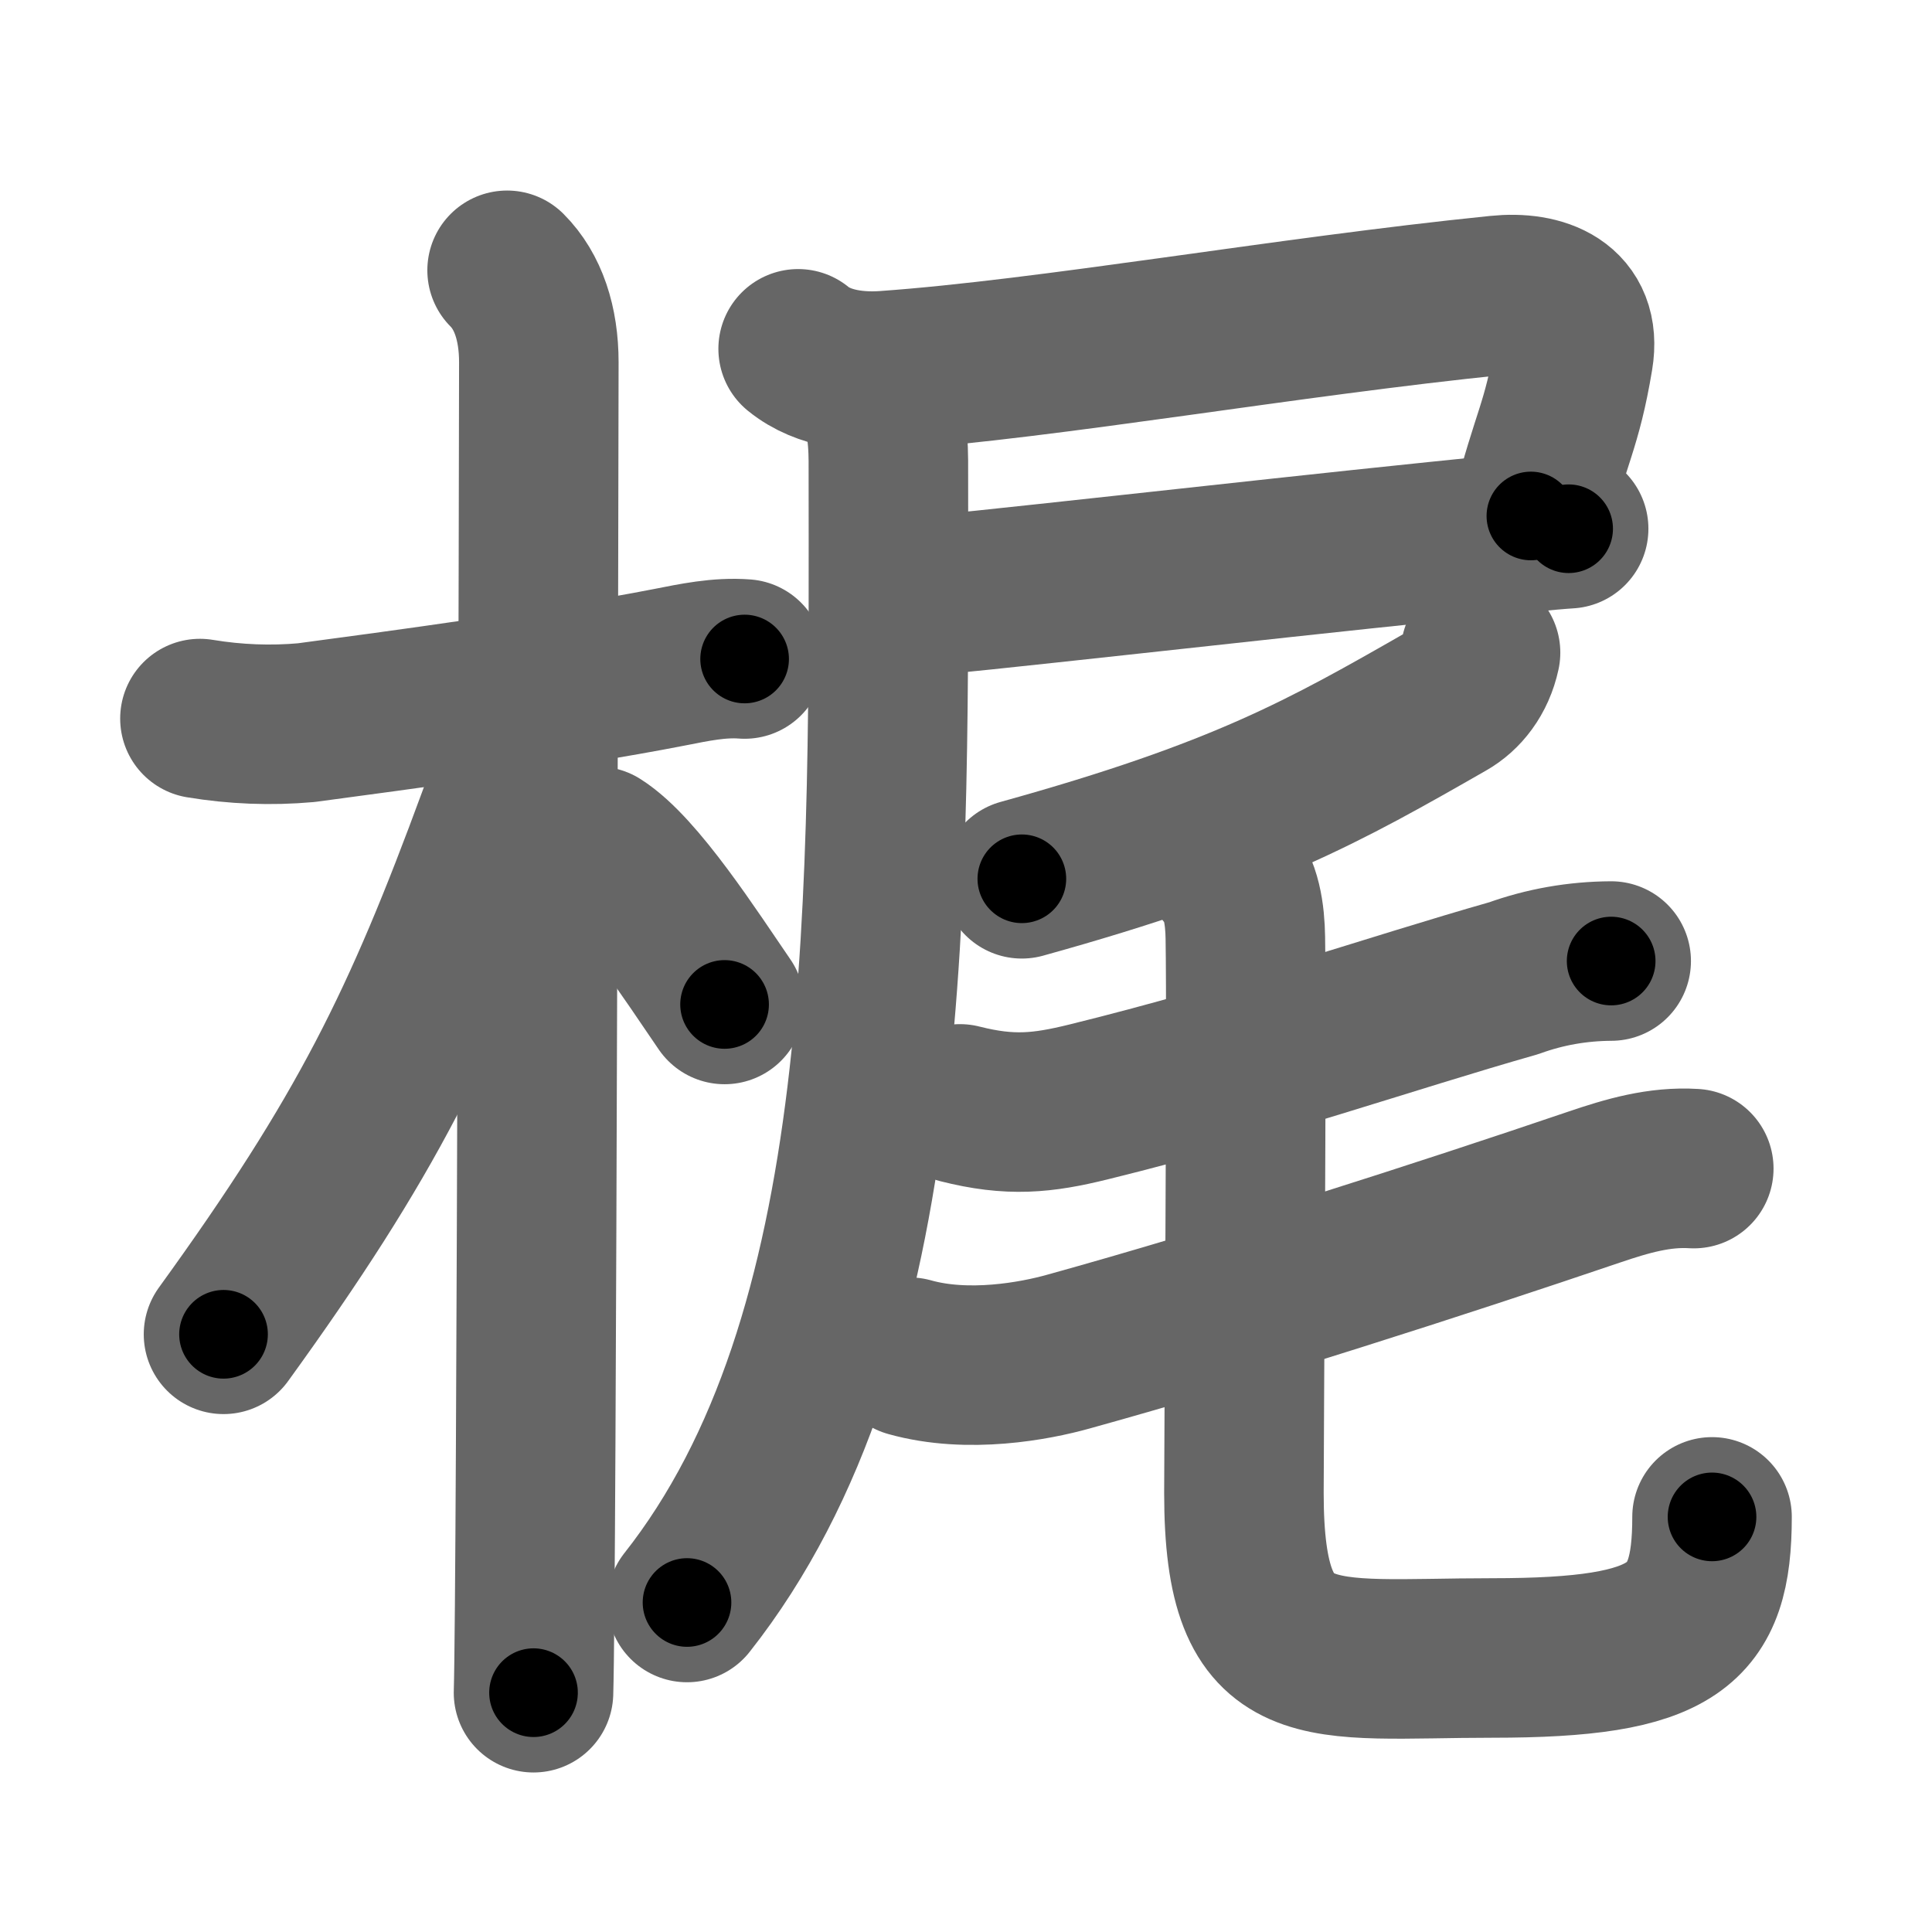 <svg xmlns="http://www.w3.org/2000/svg" width="109" height="109" viewBox="0 0 109 109" id="68b6"><g fill="none" stroke="#666" stroke-width="9" stroke-linecap="round" stroke-linejoin="round"><g><g><path d="M11.28,40.54c1.99,0.33,4,0.41,6,0.23c5.09-0.68,14.22-1.9,20.47-3.12c1.43-0.28,2.82-0.58,4.26-0.47" /><path d="M28.61,15.25c1.19,1.19,1.79,3,1.79,5.19c0,0.95-0.12,69.22-0.3,75.06" /><path d="M29.5,40.25c0,1.88-0.89,4.44-1.43,5.9c-4.27,11.61-7.34,17.91-15.46,29.13" /><path d="M33.72,47.75c2.22,1.4,5.29,6.2,7.16,8.92" /></g><g><g><path d="M45.03,19.68c1.47,1.2,3.54,1.33,4.92,1.23c9.3-0.66,22.55-3.03,34.57-4.25c2.41-0.25,4.73,0.6,4.25,3.48c-0.65,3.91-1.27,4.5-2.4,8.97" /><path d="M51.23,33.7c2.75-0.18,19.35-2.08,29.77-3.15c3.68-0.38,6.49-0.66,7.5-0.72" /><path d="M48.97,21.61c0.96,0.96,1.14,2.89,1.15,4.38c0.01,24.76,0.51,49.38-11.36,64.42" /></g><g><path d="M83.53,36.82c-0.28,1.3-1.03,2.24-1.93,2.75c-6.85,3.92-11.47,6.55-23.95,10.01" /><path d="M54.16,62.28c2.84,0.72,4.65,0.53,7.25-0.11c9.34-2.3,17.03-5,23.99-6.98c1.77-0.64,3.61-0.96,5.5-0.97" /><path d="M51.32,76.57c3.31,0.93,7.08,0.21,8.94-0.31c9.5-2.63,21.12-6.38,29.69-9.29c1.86-0.63,3.66-1.16,5.61-1.04" /><path d="M69.15,49.16c0.91,0.91,1.09,2.5,1.11,3.74c0.09,5.54-0.08,27.94-0.08,31.33c0,10.65,4.07,9.31,14.01,9.31c10.36,0,12.4-1.8,12.4-7.96" /></g></g></g></g><g fill="none" stroke="#000" stroke-width="5" stroke-linecap="round" stroke-linejoin="round"><g><g><path d="M11.28,40.54c1.99,0.33,4,0.41,6,0.23c5.09-0.68,14.22-1.9,20.47-3.12c1.43-0.28,2.82-0.58,4.26-0.47" stroke-dasharray="31.03" stroke-dashoffset="31.03"><animate id="0" attributeName="stroke-dashoffset" values="31.03;0" dur="0.31s" fill="freeze" begin="0s;68b6.click" /></path><path d="M28.61,15.25c1.19,1.19,1.79,3,1.79,5.19c0,0.95-0.12,69.22-0.3,75.06" stroke-dasharray="80.69" stroke-dashoffset="80.69"><animate attributeName="stroke-dashoffset" values="80.69" fill="freeze" begin="68b6.click" /><animate id="1" attributeName="stroke-dashoffset" values="80.69;0" dur="0.61s" fill="freeze" begin="0.end" /></path><path d="M29.5,40.25c0,1.88-0.89,4.44-1.43,5.9c-4.27,11.61-7.34,17.91-15.46,29.13" stroke-dasharray="39.21" stroke-dashoffset="39.21"><animate attributeName="stroke-dashoffset" values="39.21" fill="freeze" begin="68b6.click" /><animate id="2" attributeName="stroke-dashoffset" values="39.21;0" dur="0.39s" fill="freeze" begin="1.end" /></path><path d="M33.72,47.75c2.22,1.4,5.29,6.2,7.16,8.92" stroke-dasharray="11.49" stroke-dashoffset="11.49"><animate attributeName="stroke-dashoffset" values="11.49" fill="freeze" begin="68b6.click" /><animate id="3" attributeName="stroke-dashoffset" values="11.49;0" dur="0.11s" fill="freeze" begin="2.end" /></path></g><g><g><path d="M45.03,19.68c1.47,1.2,3.54,1.33,4.92,1.23c9.3-0.66,22.55-3.03,34.57-4.25c2.41-0.25,4.73,0.6,4.25,3.48c-0.65,3.91-1.27,4.5-2.4,8.97" stroke-dasharray="55.93" stroke-dashoffset="55.93"><animate attributeName="stroke-dashoffset" values="55.93" fill="freeze" begin="68b6.click" /><animate id="4" attributeName="stroke-dashoffset" values="55.93;0" dur="0.56s" fill="freeze" begin="3.end" /></path><path d="M51.23,33.7c2.75-0.18,19.35-2.08,29.77-3.15c3.68-0.38,6.49-0.66,7.5-0.72" stroke-dasharray="37.47" stroke-dashoffset="37.47"><animate attributeName="stroke-dashoffset" values="37.47" fill="freeze" begin="68b6.click" /><animate id="5" attributeName="stroke-dashoffset" values="37.47;0" dur="0.37s" fill="freeze" begin="4.end" /></path><path d="M48.97,21.61c0.96,0.96,1.14,2.89,1.15,4.38c0.01,24.76,0.51,49.38-11.36,64.42" stroke-dasharray="71.22" stroke-dashoffset="71.22"><animate attributeName="stroke-dashoffset" values="71.22" fill="freeze" begin="68b6.click" /><animate id="6" attributeName="stroke-dashoffset" values="71.22;0" dur="0.54s" fill="freeze" begin="5.end" /></path></g><g><path d="M83.53,36.82c-0.28,1.3-1.03,2.24-1.93,2.75c-6.85,3.92-11.47,6.55-23.95,10.01" stroke-dasharray="29.51" stroke-dashoffset="29.51"><animate attributeName="stroke-dashoffset" values="29.51" fill="freeze" begin="68b6.click" /><animate id="7" attributeName="stroke-dashoffset" values="29.51;0" dur="0.3s" fill="freeze" begin="6.end" /></path><path d="M54.16,62.28c2.84,0.72,4.65,0.53,7.25-0.11c9.34-2.3,17.03-5,23.99-6.98c1.77-0.64,3.61-0.96,5.5-0.97" stroke-dasharray="37.94" stroke-dashoffset="37.94"><animate attributeName="stroke-dashoffset" values="37.94" fill="freeze" begin="68b6.click" /><animate id="8" attributeName="stroke-dashoffset" values="37.94;0" dur="0.38s" fill="freeze" begin="7.end" /></path><path d="M51.32,76.57c3.31,0.93,7.08,0.21,8.94-0.31c9.5-2.63,21.12-6.38,29.69-9.29c1.86-0.63,3.66-1.16,5.61-1.04" stroke-dasharray="45.91" stroke-dashoffset="45.91"><animate attributeName="stroke-dashoffset" values="45.91" fill="freeze" begin="68b6.click" /><animate id="9" attributeName="stroke-dashoffset" values="45.91;0" dur="0.46s" fill="freeze" begin="8.end" /></path><path d="M69.15,49.16c0.91,0.91,1.09,2.5,1.11,3.74c0.09,5.54-0.08,27.94-0.08,31.33c0,10.65,4.07,9.31,14.01,9.31c10.36,0,12.4-1.8,12.4-7.96" stroke-dasharray="73.3" stroke-dashoffset="73.3"><animate attributeName="stroke-dashoffset" values="73.3" fill="freeze" begin="68b6.click" /><animate id="10" attributeName="stroke-dashoffset" values="73.3;0" dur="0.55s" fill="freeze" begin="9.end" /></path></g></g></g></g></svg>